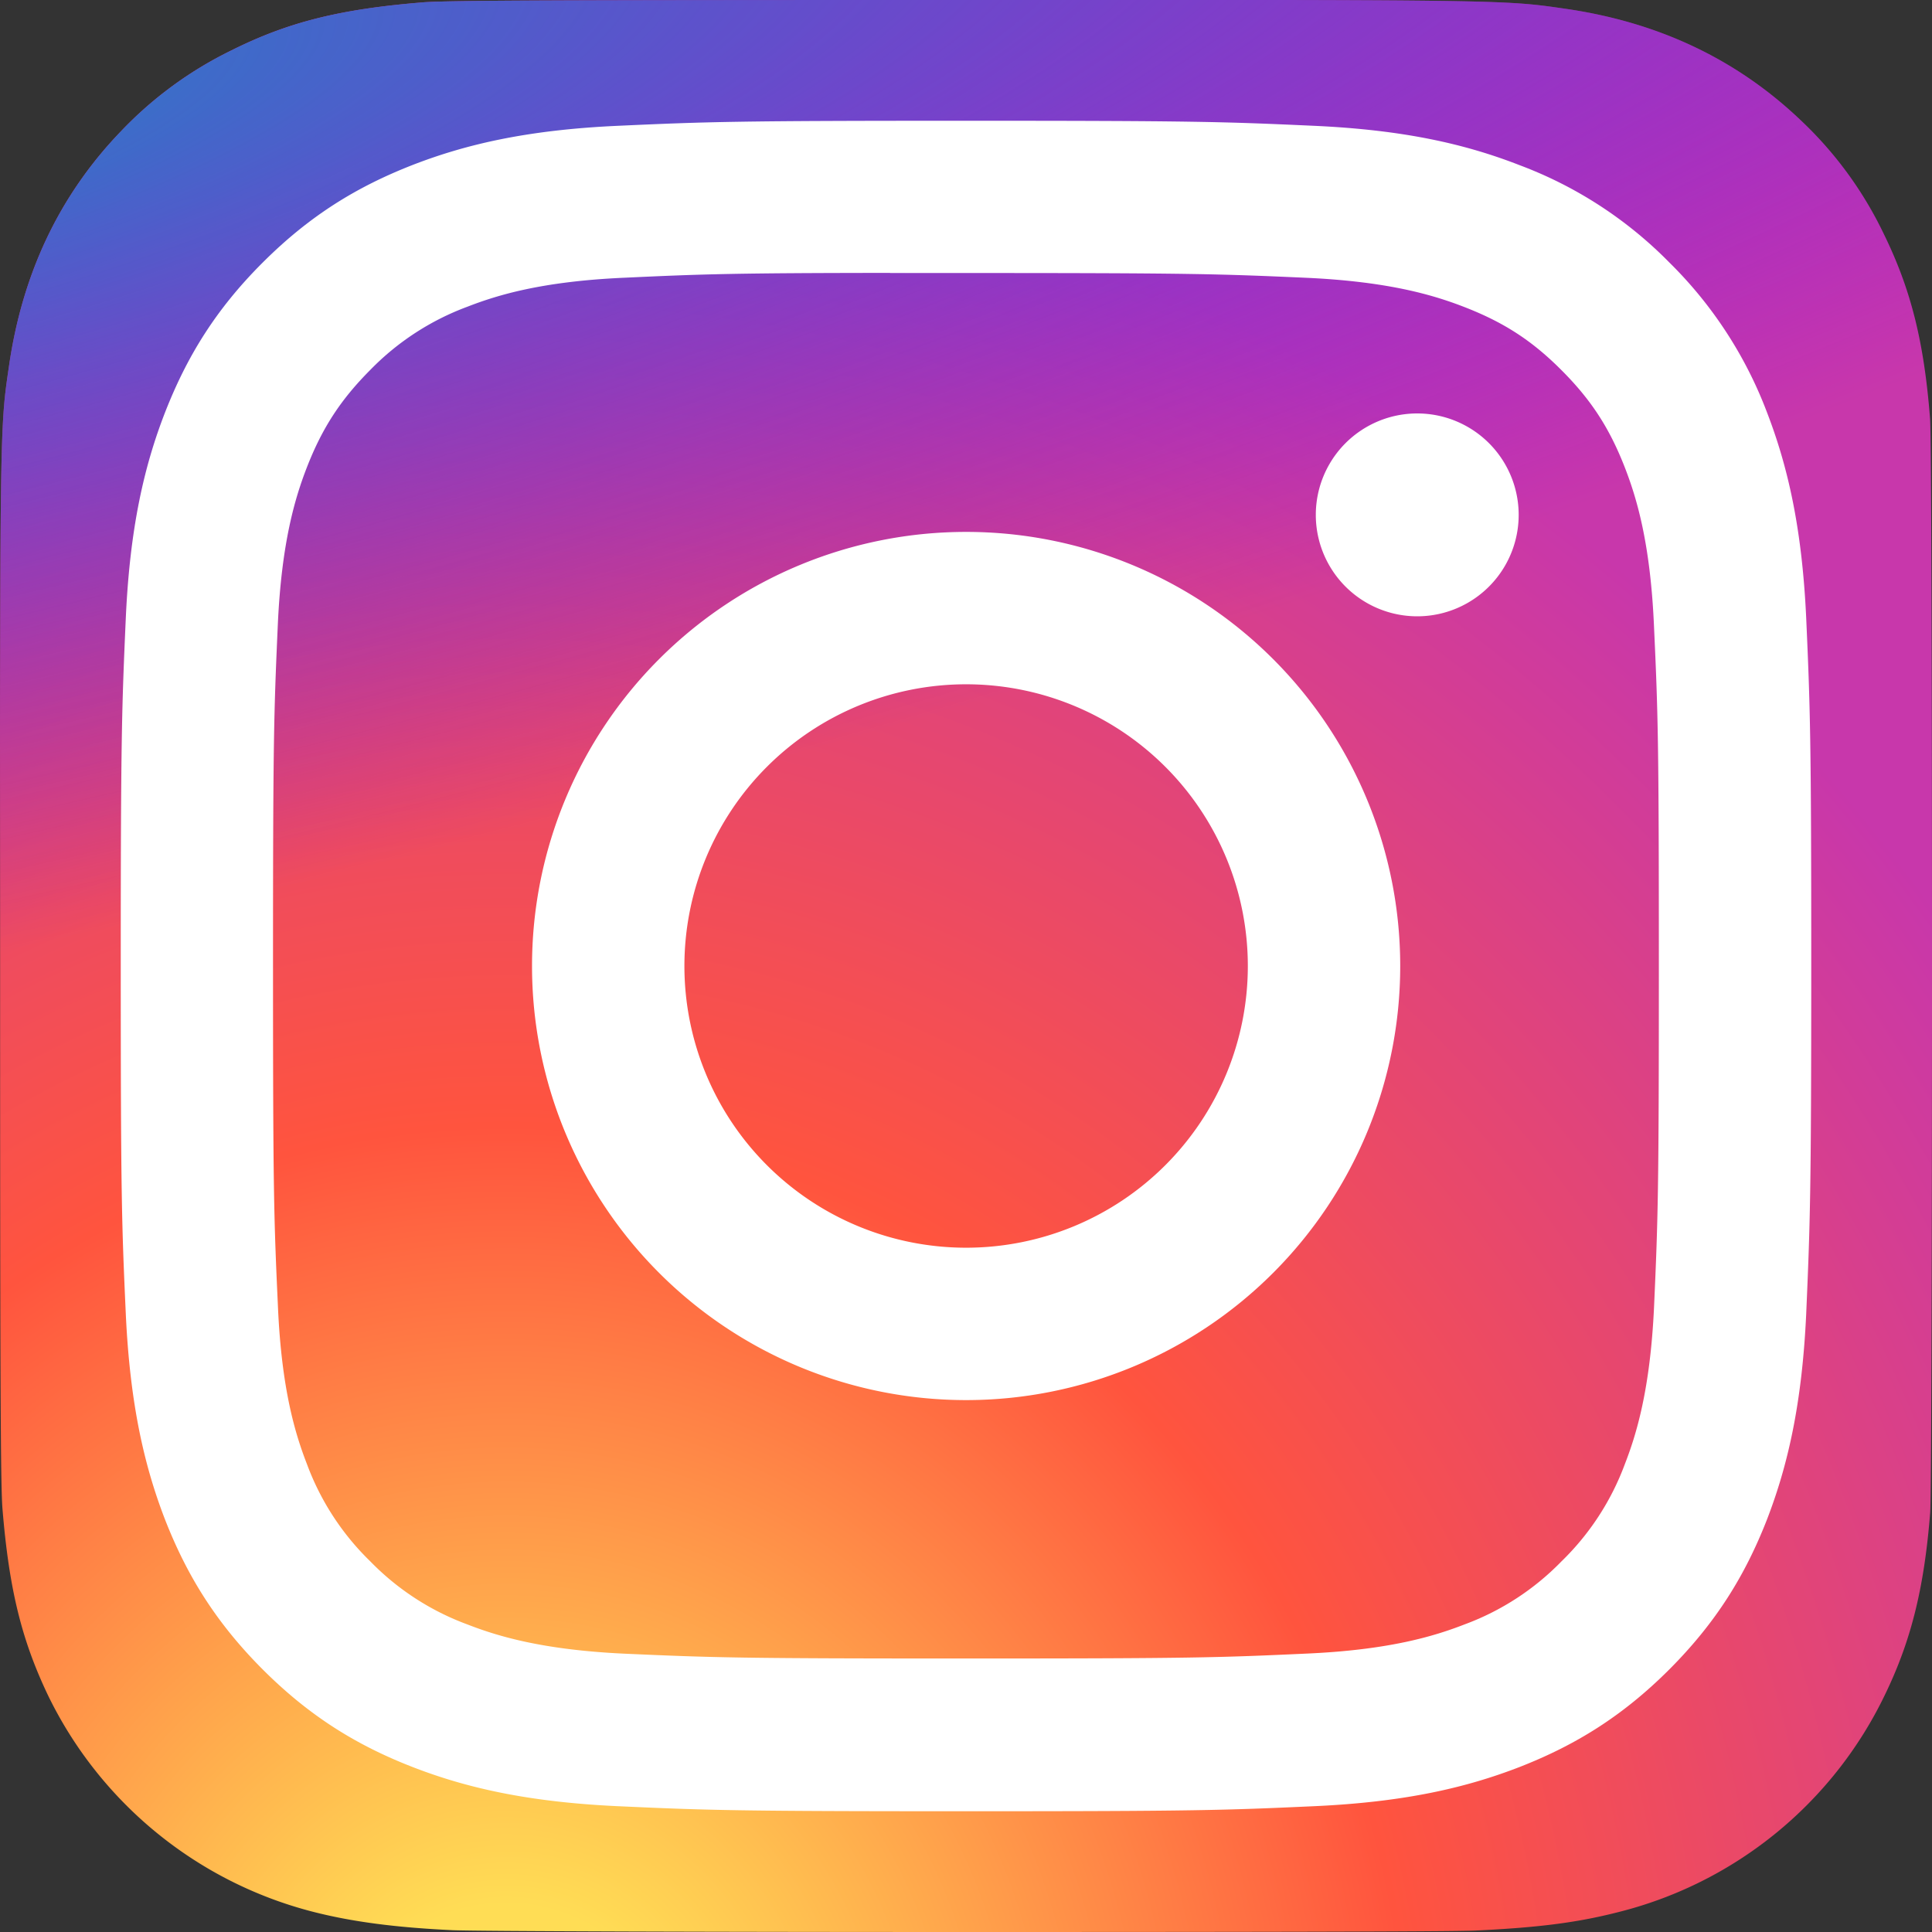 <svg width="16" height="16" fill="none" xmlns="http://www.w3.org/2000/svg"><rect width="100%" height="100%" fill="#333333" stroke="none"/><path d="M8.003 0c-3.34 0-4.317.003-4.507.02-.685.056-1.112.164-1.577.396A3.195 3.195 0 001 1.089C.493 1.616.185 2.264.074 3.035c-.055.374-.07.45-.073 2.362-.002.637 0 1.475 0 2.6 0 3.338.003 4.314.02 4.504.055.667.16 1.087.38 1.546a3.37 3.37 0 002.185 1.784c.33.085.694.132 1.162.154.198.009 2.217.015 4.238.015 2.02 0 4.04-.002 4.234-.012.541-.026.856-.068 1.203-.158a3.35 3.35 0 002.184-1.788c.218-.448.328-.884.378-1.516.01-.138.015-2.336.015-4.531 0-2.196-.005-4.39-.016-4.527-.05-.643-.16-1.075-.384-1.532a3.173 3.173 0 00-.685-.938c-.53-.506-1.177-.813-1.948-.925-.374-.054-.448-.07-2.36-.073H8.002z" fill="url(#paint0_radial_131_5)"/><path d="M8.003 0c-3.34 0-4.317.003-4.507.02-.685.056-1.112.164-1.577.396A3.195 3.195 0 001 1.089C.493 1.616.185 2.264.074 3.035c-.055.374-.07.45-.073 2.362-.002.637 0 1.475 0 2.6 0 3.338.003 4.314.02 4.504.055.667.16 1.087.38 1.546a3.37 3.37 0 002.185 1.784c.33.085.694.132 1.162.154.198.009 2.217.015 4.238.015 2.02 0 4.04-.002 4.234-.012.541-.026.856-.068 1.203-.158a3.35 3.35 0 002.184-1.788c.218-.448.328-.884.378-1.516.01-.138.015-2.336.015-4.531 0-2.196-.005-4.39-.016-4.527-.05-.643-.16-1.075-.384-1.532a3.173 3.173 0 00-.685-.938c-.53-.506-1.177-.813-1.948-.925-.374-.054-.448-.07-2.36-.073H8.002z" fill="url(#paint1_radial_131_5)"/><path d="M8 1c-1.9 0-2.14.008-2.886.042-.745.034-1.254.152-1.699.325-.46.18-.85.418-1.24.808-.39.389-.628.78-.808 1.24-.173.445-.291.954-.325 1.699C1.009 5.86 1 6.099 1 8c0 1.901.008 2.139.042 2.886.035.745.153 1.254.325 1.699.18.46.419.85.808 1.24.389.389.78.629 1.24.808.445.173.954.29 1.699.325.746.034.985.042 2.886.042 1.901 0 2.139-.008 2.886-.042.745-.034 1.254-.152 1.7-.325.46-.18.85-.419 1.239-.808.389-.39.628-.78.808-1.24.172-.446.29-.954.325-1.7C14.99 10.14 15 9.902 15 8c0-1.901-.009-2.14-.042-2.886-.035-.746-.153-1.254-.325-1.7a3.46 3.46 0 00-.808-1.24 3.422 3.422 0 00-1.24-.806c-.446-.174-.955-.292-1.7-.326C10.137 1.008 9.9 1 7.997 1H8zm-.627 1.261H8c1.869 0 2.09.007 2.828.04.683.032 1.053.146 1.3.242.327.127.56.278.804.523.245.245.397.479.524.805.096.247.21.617.241 1.3.034.738.041.96.041 2.827 0 1.869-.007 2.09-.04 2.828-.032.683-.146 1.053-.242 1.3a2.172 2.172 0 01-.524.804 2.164 2.164 0 01-.804.523c-.247.096-.617.21-1.3.241-.738.034-.96.041-2.828.041-1.87 0-2.091-.007-2.83-.04-.682-.032-1.052-.146-1.299-.242a2.168 2.168 0 01-.805-.523 2.17 2.17 0 01-.524-.805c-.096-.247-.21-.617-.24-1.3-.034-.737-.041-.96-.041-2.828 0-1.87.007-2.09.04-2.828.031-.683.145-1.053.241-1.3.127-.326.28-.56.524-.805a2.18 2.18 0 01.805-.524c.247-.096.617-.21 1.3-.24.646-.03.896-.039 2.2-.04v.001zm4.364 1.163a.84.84 0 100 1.68.84.84 0 000-1.68zm-3.736.981a3.595 3.595 0 100 7.19 3.595 3.595 0 000-7.19zm0 1.262a2.333 2.333 0 110 4.666 2.333 2.333 0 010-4.666z" fill="#fff"/><defs><radialGradient id="paint0_radial_131_5" cx="0" cy="0" r="1" gradientUnits="userSpaceOnUse" gradientTransform="matrix(0 -15.857 14.748 0 4.25 17.232)"><stop stop-color="#FD5"/><stop offset=".1" stop-color="#FD5"/><stop offset=".5" stop-color="#FF543E"/><stop offset="1" stop-color="#C837AB"/></radialGradient><radialGradient id="paint1_radial_131_5" cx="0" cy="0" r="1" gradientUnits="userSpaceOnUse" gradientTransform="matrix(1.391 6.95 -28.65 5.735 -2.68 1.152)"><stop stop-color="#3771C8"/><stop offset=".128" stop-color="#3771C8"/><stop offset="1" stop-color="#60F" stop-opacity="0"/></radialGradient></defs></svg>